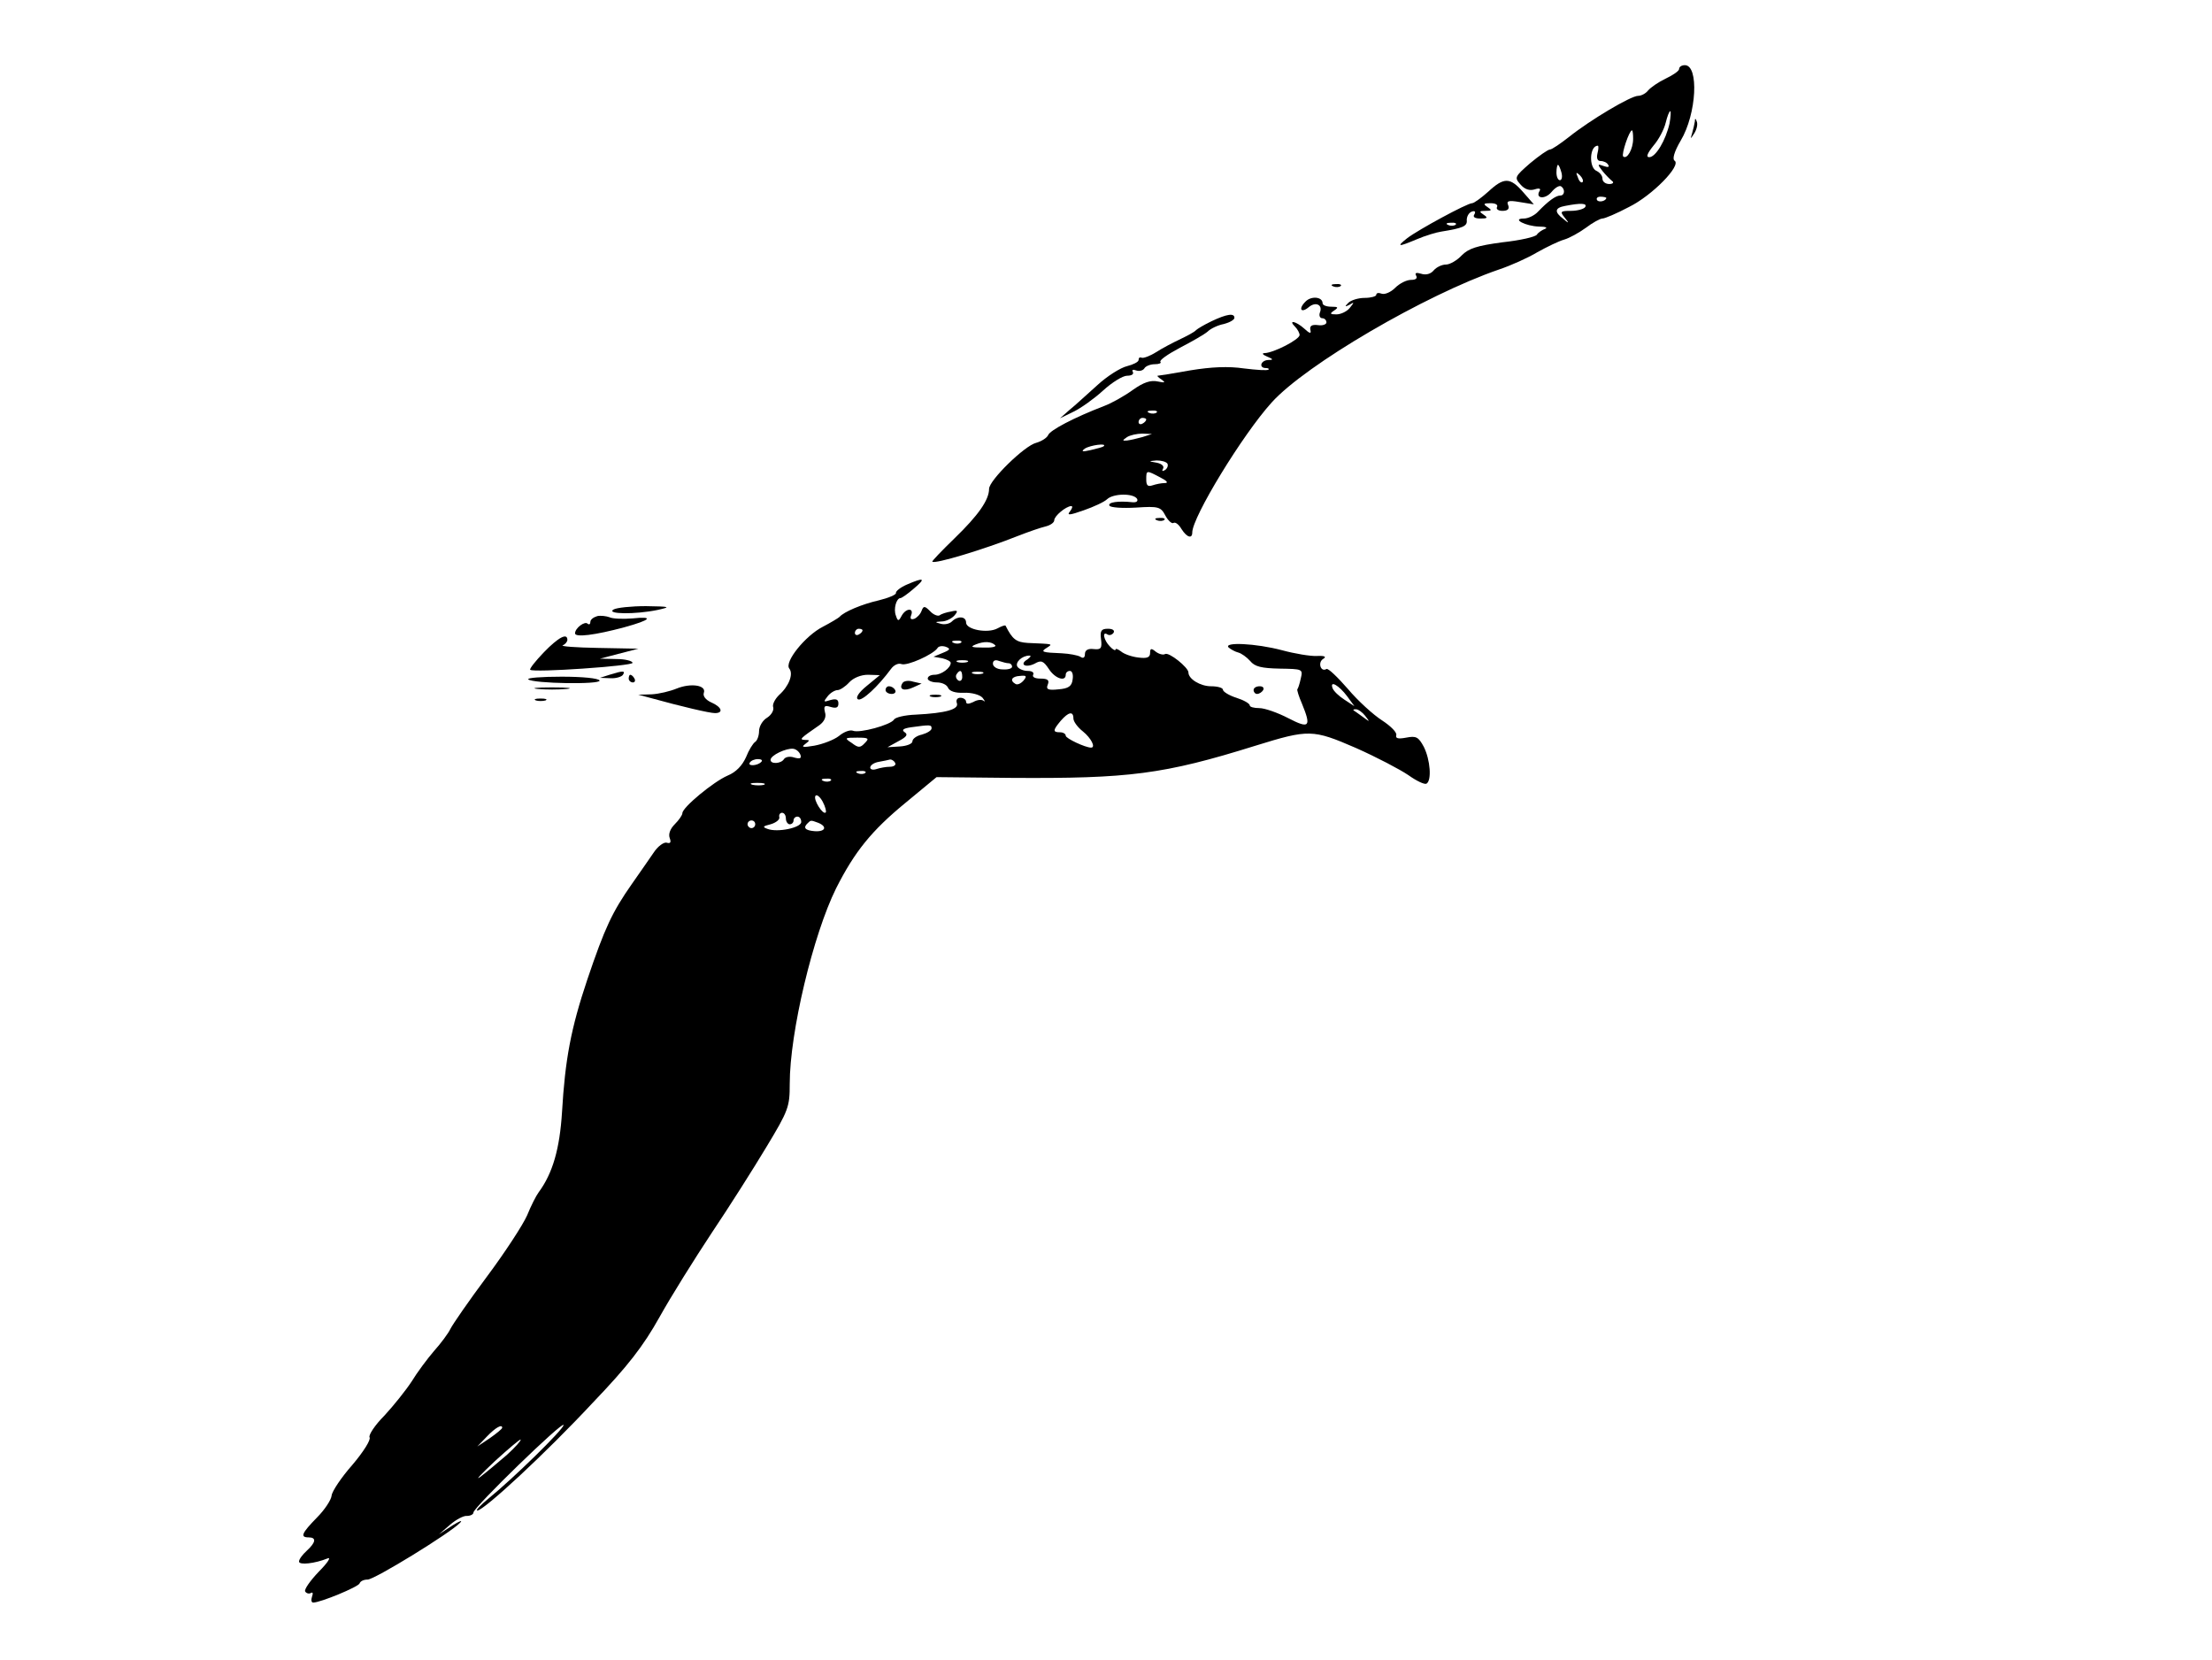 <?xml version="1.0" standalone="no"?>
<!DOCTYPE svg PUBLIC "-//W3C//DTD SVG 20010904//EN"
 "http://www.w3.org/TR/2001/REC-SVG-20010904/DTD/svg10.dtd">
<svg version="1.0" xmlns="http://www.w3.org/2000/svg"
 width="577pt" height="433pt" viewBox="0 0 577 433"
 preserveAspectRatio="xMidYMid meet">

<g transform="translate(0,433) scale(0.1,-0.1)"
fill="#000000" stroke="none">
<path d="M4380 4150 c0 -5 -16 -16 -35 -25 -19 -9 -39 -23 -46 -31 -6 -8 -18
-14 -26 -14 -19 0 -125 -63 -180 -107 -23 -18 -45 -33 -50 -33 -5 0 -28 -16
-52 -36 -40 -35 -41 -37 -25 -55 11 -13 24 -17 37 -13 12 4 17 2 13 -4 -12
-20 14 -23 31 -3 9 11 20 18 25 15 11 -7 10 -24 -2 -24 -12 0 -32 -15 -58 -42
-9 -10 -26 -18 -37 -18 -33 0 4 -20 40 -21 17 0 23 -3 15 -6 -8 -3 -18 -10
-21 -15 -4 -6 -44 -15 -90 -20 -67 -9 -88 -16 -106 -34 -12 -13 -31 -24 -41
-24 -11 0 -25 -7 -32 -15 -8 -10 -21 -13 -33 -9 -13 4 -17 2 -13 -5 4 -7 -1
-11 -13 -11 -12 0 -30 -9 -42 -21 -11 -11 -27 -18 -35 -15 -8 3 -14 2 -14 -3
0 -4 -14 -8 -30 -8 -17 0 -36 -6 -43 -13 -10 -10 -9 -11 3 -5 13 8 13 7 1 -8
-7 -9 -23 -17 -35 -17 -17 0 -18 2 -6 10 12 8 11 10 -7 10 -13 0 -23 4 -23 9
0 17 -30 20 -45 4 -19 -19 -11 -31 9 -14 18 15 37 6 29 -14 -3 -8 0 -15 6 -15
6 0 11 -5 11 -11 0 -5 -10 -9 -22 -7 -16 2 -22 -2 -20 -12 3 -11 -1 -11 -16 3
-21 19 -43 24 -24 5 7 -7 12 -17 12 -22 -1 -12 -67 -46 -91 -47 -8 0 -6 -4 6
-9 17 -7 17 -9 3 -9 -20 -1 -25 -21 -6 -21 6 0 9 -2 7 -4 -3 -3 -31 -1 -64 3
-41 6 -85 4 -140 -5 -44 -8 -82 -14 -85 -14 -3 0 2 -5 10 -10 11 -8 9 -9 -10
-5 -18 4 -37 -2 -65 -22 -22 -16 -56 -35 -75 -42 -78 -30 -141 -63 -146 -76
-3 -7 -17 -16 -31 -20 -30 -7 -123 -98 -123 -120 0 -29 -28 -69 -90 -129 -33
-32 -60 -60 -58 -61 6 -7 135 32 223 67 28 11 60 22 73 25 12 3 22 10 22 16 0
11 30 36 44 37 5 0 3 -6 -3 -14 -9 -11 -1 -10 36 3 26 9 54 22 61 29 16 15 68
16 78 1 3 -6 -1 -10 -12 -9 -37 4 -65 0 -60 -9 3 -5 34 -7 69 -5 59 4 65 2 77
-21 7 -13 17 -22 21 -19 5 3 14 -4 21 -16 14 -22 28 -26 28 -9 0 40 131 255
207 339 89 99 401 281 593 347 30 10 75 30 100 45 25 14 56 29 70 33 14 4 39
18 57 31 17 13 37 24 43 24 6 0 37 13 69 30 61 30 138 109 119 121 -6 4 -1 23
16 52 42 70 48 197 11 197 -8 0 -15 -4 -15 -10z m-25 -142 c-10 -44 -36 -88
-53 -88 -9 0 -5 10 11 30 14 16 28 43 32 60 4 16 9 30 12 30 2 0 1 -15 -2 -32z
m-95 -40 c0 -27 -16 -55 -26 -46 -5 6 16 68 23 68 2 0 3 -10 3 -22z m-93 -38
c-3 -13 0 -20 8 -20 8 0 17 -4 20 -10 4 -6 -1 -7 -12 -3 -16 6 -17 5 -3 -13 8
-10 20 -22 25 -26 6 -4 2 -8 -7 -8 -10 0 -18 6 -18 14 0 8 -7 16 -15 20 -21 8
-19 66 3 66 2 0 2 -9 -1 -20z m-94 -50 c3 -11 1 -20 -4 -20 -5 0 -9 9 -9 20 0
11 2 20 4 20 2 0 6 -9 9 -20z m55 -25 c-3 -3 -9 2 -12 12 -6 14 -5 15 5 6 7
-7 10 -15 7 -18z m62 -41 c0 -8 -19 -13 -24 -6 -3 5 1 9 9 9 8 0 15 -2 15 -3z
m-55 -24 c-3 -5 -20 -10 -37 -10 -28 0 -29 -2 -17 -17 13 -16 12 -17 -3 -4
-24 18 -23 29 5 34 41 8 58 7 52 -3z m-1118 -536 c-3 -3 -12 -4 -19 -1 -8 3
-5 6 6 6 11 1 17 -2 13 -5z m-27 -18 c0 -3 -4 -8 -10 -11 -5 -3 -10 -1 -10 4
0 6 5 11 10 11 6 0 10 -2 10 -4z m-10 -46 c-14 -4 -32 -8 -40 -9 -13 -1 -13 0
0 9 8 5 26 9 40 9 l25 -1 -25 -8z m-101 -24 c-2 -2 -17 -6 -34 -10 -22 -5 -26
-4 -15 4 14 9 59 15 49 6z m166 -45 c3 -5 0 -13 -6 -17 -7 -4 -9 -3 -5 4 3 6
-3 12 -16 15 -23 4 -23 4 -1 6 12 0 24 -3 28 -8z m-19 -36 c18 -9 23 -15 12
-15 -9 0 -23 -3 -32 -6 -12 -4 -16 0 -16 15 0 25 0 25 36 6z"/>
<path d="M4421 4013 c-1 -6 -4 -20 -7 -30 -5 -17 -5 -17 6 0 6 10 9 23 6 30
-3 9 -5 9 -5 0z"/>
<path d="M3882 3830 c-18 -16 -37 -30 -42 -30 -13 0 -140 -69 -169 -91 -29
-23 -25 -24 25 -3 21 9 50 18 64 20 56 9 68 14 66 30 0 9 5 19 13 22 8 3 11 0
7 -7 -5 -7 1 -11 16 -11 18 0 20 2 8 10 -12 8 -12 10 5 10 17 0 17 2 5 10 -12
8 -10 10 8 10 13 0 20 -4 17 -10 -3 -5 3 -10 14 -10 14 0 19 5 15 15 -5 11 1
13 30 8 l37 -6 -28 32 c-34 39 -50 39 -91 1z m-85 -86 c-3 -3 -12 -4 -19 -1
-8 3 -5 6 6 6 11 1 17 -2 13 -5z"/>
<path d="M3478 3583 c7 -3 16 -2 19 1 4 3 -2 6 -13 5 -11 0 -14 -3 -6 -6z"/>
<path d="M3160 3492 c-19 -9 -37 -20 -40 -23 -3 -4 -21 -14 -40 -23 -19 -9
-48 -24 -65 -35 -16 -10 -33 -16 -37 -14 -5 2 -8 0 -8 -6 0 -5 -14 -12 -30
-16 -17 -4 -52 -26 -78 -50 -26 -23 -58 -53 -72 -64 l-25 -22 35 17 c19 9 54
34 77 55 24 22 52 39 63 39 12 0 18 4 15 10 -3 5 0 7 8 4 8 -3 18 -1 22 5 3 6
16 11 27 11 12 0 18 3 15 6 -4 4 19 20 51 37 31 16 64 35 72 42 8 8 27 17 43
20 15 4 27 11 27 16 0 13 -20 10 -60 -9z"/>
<path d="M3018 2973 c7 -3 16 -2 19 1 4 3 -2 6 -13 5 -11 0 -14 -3 -6 -6z"/>
<path d="M2365 2805 c-16 -7 -29 -17 -28 -22 1 -4 -20 -13 -45 -19 -44 -10
-91 -30 -102 -43 -3 -3 -23 -15 -44 -26 -45 -23 -101 -92 -87 -109 11 -14 -1
-46 -27 -69 -11 -11 -18 -25 -15 -32 2 -8 -5 -20 -16 -27 -12 -7 -21 -23 -21
-35 0 -12 -5 -25 -10 -28 -6 -4 -17 -22 -24 -40 -10 -22 -26 -39 -48 -48 -37
-16 -118 -83 -118 -98 0 -5 -9 -18 -20 -29 -12 -12 -17 -26 -13 -36 4 -11 2
-15 -8 -12 -7 2 -23 -9 -34 -26 -12 -17 -37 -54 -57 -82 -51 -73 -70 -113
-116 -249 -43 -128 -58 -209 -66 -346 -6 -95 -24 -159 -61 -209 -6 -8 -20 -35
-30 -60 -11 -25 -58 -97 -105 -160 -47 -63 -89 -124 -95 -136 -5 -11 -25 -38
-43 -58 -18 -21 -44 -56 -58 -79 -15 -23 -47 -63 -71 -89 -25 -25 -42 -51 -39
-57 4 -6 -16 -38 -45 -72 -29 -33 -53 -69 -54 -80 -1 -11 -18 -37 -38 -57 -40
-41 -45 -52 -22 -52 21 0 19 -13 -5 -35 -11 -10 -20 -22 -20 -28 0 -10 42 -5
74 8 11 5 1 -11 -22 -34 -23 -24 -39 -47 -36 -52 3 -5 10 -7 15 -4 5 3 6 -1 3
-9 -3 -9 -2 -16 3 -16 19 0 118 41 121 50 2 6 11 10 21 10 18 0 215 121 241
148 8 8 -1 5 -20 -7 l-35 -23 29 25 c15 13 35 24 44 23 9 0 17 4 17 9 0 13
235 241 235 228 0 -11 -133 -141 -195 -191 -22 -18 -35 -32 -30 -32 17 0 179
150 301 281 92 96 132 148 174 223 30 54 92 153 137 221 45 67 109 168 142
223 58 96 61 105 61 165 0 134 61 389 121 510 48 95 92 150 181 223 l81 67
196 -2 c306 -2 396 9 636 84 139 43 149 43 262 -6 54 -24 115 -56 137 -71 21
-15 42 -25 47 -22 14 8 10 62 -7 96 -14 26 -20 29 -46 24 -21 -4 -28 -2 -26 6
3 7 -14 24 -37 39 -22 14 -63 51 -89 82 -27 31 -52 55 -56 52 -15 -9 -23 17
-9 26 10 6 5 9 -16 8 -16 -1 -58 6 -91 15 -68 18 -154 22 -139 7 6 -5 17 -11
25 -13 8 -2 22 -12 31 -22 12 -15 30 -19 77 -20 60 -1 61 -1 55 -26 -3 -14 -7
-26 -9 -28 -1 -2 4 -19 12 -37 25 -61 20 -67 -36 -38 -27 14 -61 26 -75 26
-14 0 -25 3 -25 7 0 5 -16 14 -35 20 -19 6 -35 16 -35 21 0 5 -14 9 -31 9 -28
0 -59 19 -59 36 0 13 -51 54 -61 48 -5 -3 -16 0 -24 6 -12 10 -15 9 -15 -3 0
-12 -8 -15 -31 -12 -17 2 -37 9 -45 16 -8 6 -14 8 -14 5 0 -4 -7 -1 -15 8 -16
16 -21 41 -6 31 5 -3 12 -1 16 5 3 6 -3 10 -15 10 -17 0 -21 -5 -18 -27 3 -24
0 -28 -19 -26 -15 2 -23 -3 -23 -13 0 -10 -5 -12 -12 -7 -7 4 -29 8 -48 9 -53
2 -56 4 -40 14 17 11 19 10 -49 13 -30 2 -40 9 -58 45 -1 2 -10 -1 -21 -7 -26
-14 -82 -3 -82 15 0 17 -22 18 -37 3 -6 -6 -19 -9 -29 -6 -16 4 -16 5 2 6 12
0 27 8 34 16 10 12 8 14 -9 10 -12 -2 -25 -6 -30 -10 -5 -3 -17 2 -25 11 -14
14 -17 14 -22 1 -3 -9 -12 -18 -19 -21 -9 -3 -12 0 -8 10 7 19 -14 18 -25 -2
-8 -15 -10 -15 -15 0 -7 17 1 46 12 46 3 0 19 11 35 25 32 27 27 30 -19 10z
m-115 -119 c0 -3 -4 -8 -10 -11 -5 -3 -10 -1 -10 4 0 6 5 11 10 11 6 0 10 -2
10 -4z m257 -32 c-3 -3 -12 -4 -19 -1 -8 3 -5 6 6 6 11 1 17 -2 13 -5z m89 -7
c4 -4 -10 -7 -32 -6 -30 0 -34 2 -19 8 22 9 41 8 51 -2z m-137 -20 l-24 -10
23 -4 c12 -3 22 -8 22 -12 0 -13 -24 -31 -42 -31 -10 0 -18 -4 -18 -10 0 -5
11 -10 24 -10 13 0 26 -6 29 -14 4 -9 19 -14 41 -13 20 1 42 -5 49 -13 6 -8 8
-12 3 -8 -5 4 -17 3 -27 -3 -13 -6 -19 -6 -19 1 0 5 -7 10 -15 10 -8 0 -12 -6
-9 -14 6 -16 -28 -26 -107 -30 -28 -1 -54 -7 -57 -13 -9 -14 -90 -36 -107 -29
-8 3 -24 -3 -37 -14 -13 -10 -42 -21 -64 -25 -29 -5 -35 -4 -24 4 13 10 13 11
0 11 -16 1 -14 3 38 39 12 9 18 21 14 33 -4 17 -1 19 15 14 14 -4 20 -2 20 9
0 11 -6 13 -21 9 -18 -6 -19 -5 -7 10 7 9 19 16 26 16 6 0 20 9 30 20 11 12
31 20 49 20 l31 -1 -34 -28 c-21 -17 -30 -31 -23 -35 10 -6 52 33 86 79 7 10
19 16 27 13 15 -6 83 25 94 41 3 6 13 7 22 4 13 -5 12 -8 -8 -16z m221 -17
c-22 -13 -5 -23 19 -11 17 10 23 7 37 -14 16 -25 44 -34 44 -15 0 6 5 10 11
10 6 0 9 -10 7 -22 -2 -18 -11 -24 -37 -26 -27 -3 -33 0 -28 12 5 12 0 16 -19
16 -14 0 -22 4 -19 10 3 6 -3 10 -14 10 -11 0 -23 5 -27 11 -7 11 12 29 31 29
6 0 3 -4 -5 -10z m-157 -7 c-7 -2 -19 -2 -25 0 -7 3 -2 5 12 5 14 0 19 -2 13
-5z m108 -3 c5 0 9 -4 9 -9 0 -5 -11 -8 -25 -7 -14 0 -25 7 -25 15 0 8 6 11
16 7 9 -3 20 -6 25 -6z m-121 -36 c0 -8 -5 -12 -10 -9 -6 4 -8 11 -5 16 9 14
15 11 15 -7z m53 9 c-7 -2 -19 -2 -25 0 -7 3 -2 5 12 5 14 0 19 -2 13 -5z
m107 -18 c-7 -8 -16 -12 -21 -9 -16 9 -10 20 12 21 17 2 18 -1 9 -12z m844
-41 l19 -26 -26 17 c-14 9 -28 22 -31 30 -8 22 17 7 38 -21z m47 -51 c13 -17
13 -17 -6 -3 -11 8 -22 16 -24 17 -2 2 0 3 6 3 6 0 17 -8 24 -17z m-761 -7 c0
-8 11 -23 25 -34 21 -17 34 -42 21 -42 -15 0 -66 24 -66 31 0 5 -7 9 -15 9
-19 0 -19 5 2 30 20 23 33 26 33 6z m-370 -26 c0 -5 -11 -12 -25 -16 -14 -3
-25 -11 -25 -18 0 -6 -15 -12 -33 -13 l-32 -2 29 16 c21 11 25 17 16 23 -9 6
-4 10 16 13 51 7 54 7 54 -3z m-174 -38 c-12 -13 -17 -13 -34 0 -20 13 -19 14
14 14 30 0 32 -2 20 -14z m-168 -31 c3 -9 -1 -11 -16 -7 -11 4 -23 2 -27 -4
-7 -12 -35 -14 -35 -2 0 12 41 31 59 29 8 -1 16 -8 19 -16z m-102 -18 c-10
-11 -37 -12 -30 -2 3 5 12 9 21 9 9 0 13 -3 9 -7z m349 -3 c3 -5 -3 -10 -14
-10 -10 0 -26 -3 -35 -6 -9 -3 -16 -1 -16 4 0 6 10 13 23 15 12 2 25 5 29 6 4
0 10 -3 13 -9z m-78 -26 c-3 -3 -12 -4 -19 -1 -8 3 -5 6 6 6 11 1 17 -2 13 -5z
m-90 -20 c-3 -3 -12 -4 -19 -1 -8 3 -5 6 6 6 11 1 17 -2 13 -5z m-174 -11 c-7
-2 -21 -2 -30 0 -10 3 -4 5 12 5 17 0 24 -2 18 -5z m161 -72 c-7 -8 -33 33
-27 43 3 5 12 -2 19 -15 7 -13 10 -26 8 -28z m-104 -16 c0 -8 5 -15 10 -15 6
0 10 5 10 10 0 6 5 10 10 10 6 0 10 -6 10 -14 0 -15 -62 -28 -88 -18 -14 5
-12 7 8 12 14 4 24 12 23 18 -2 7 2 12 7 12 6 0 10 -7 10 -15z m-80 -15 c0 -5
-4 -10 -10 -10 -5 0 -10 5 -10 10 0 6 5 10 10 10 6 0 10 -4 10 -10z m164 4
c25 -10 19 -24 -9 -22 -25 2 -31 9 -18 21 8 8 8 8 27 1z m-824 -1578 c0 -3
-15 -15 -32 -27 l-33 -22 25 26 c23 24 40 33 40 23z m12 -71 c-22 -19 -53 -45
-69 -57 -15 -11 1 6 37 40 36 33 67 59 68 57 2 -2 -14 -20 -36 -40z"/>
<path d="M2354 2548 c-10 -16 4 -22 28 -11 l22 10 -22 5 c-12 4 -25 2 -28 -4z"/>
<path d="M2310 2530 c0 -5 7 -10 16 -10 8 0 12 5 9 10 -3 6 -10 10 -16 10 -5
0 -9 -4 -9 -10z"/>
<path d="M2428 2513 c6 -2 18 -2 25 0 6 3 1 5 -13 5 -14 0 -19 -2 -12 -5z"/>
<path d="M1600 2740 c-19 -12 57 -13 115 -1 36 8 34 9 -30 10 -38 0 -77 -4
-85 -9z"/>
<path d="M1558 2723 c-10 -3 -18 -9 -18 -15 0 -6 -3 -8 -7 -5 -7 8 -33 -11
-33 -25 0 -11 51 -5 129 16 69 19 78 29 21 23 -25 -2 -52 -1 -60 3 -8 3 -23 5
-32 3z"/>
<path d="M1419 2629 c-22 -23 -38 -43 -36 -46 8 -8 267 10 267 18 0 5 -19 10
-42 10 l-43 1 50 13 50 13 -105 2 c-58 1 -99 4 -92 7 6 2 12 9 12 14 0 19 -23
7 -61 -32z"/>
<path d="M1590 2570 l-25 -8 27 -1 c15 -1 30 4 33 9 7 11 0 11 -35 0z"/>
<path d="M1378 2558 c12 -11 190 -14 186 -3 -3 6 -45 10 -99 10 -52 0 -91 -3
-87 -7z"/>
<path d="M1640 2560 c0 -5 5 -10 11 -10 5 0 7 5 4 10 -3 6 -8 10 -11 10 -2 0
-4 -4 -4 -10z"/>
<path d="M1765 2534 c-17 -7 -46 -14 -65 -15 l-35 -1 30 -8 c83 -23 156 -40
170 -40 23 0 18 16 -10 28 -15 7 -22 17 -19 25 7 20 -34 26 -71 11z"/>
<path d="M1403 2533 c20 -2 54 -2 75 0 20 2 3 4 -38 4 -41 0 -58 -2 -37 -4z"/>
<path d="M3270 2530 c0 -5 4 -10 9 -10 6 0 13 5 16 10 3 6 -1 10 -9 10 -9 0
-16 -4 -16 -10z"/>
<path d="M1398 2503 c6 -2 18 -2 25 0 6 3 1 5 -13 5 -14 0 -19 -2 -12 -5z"/>
</g>
</svg>

